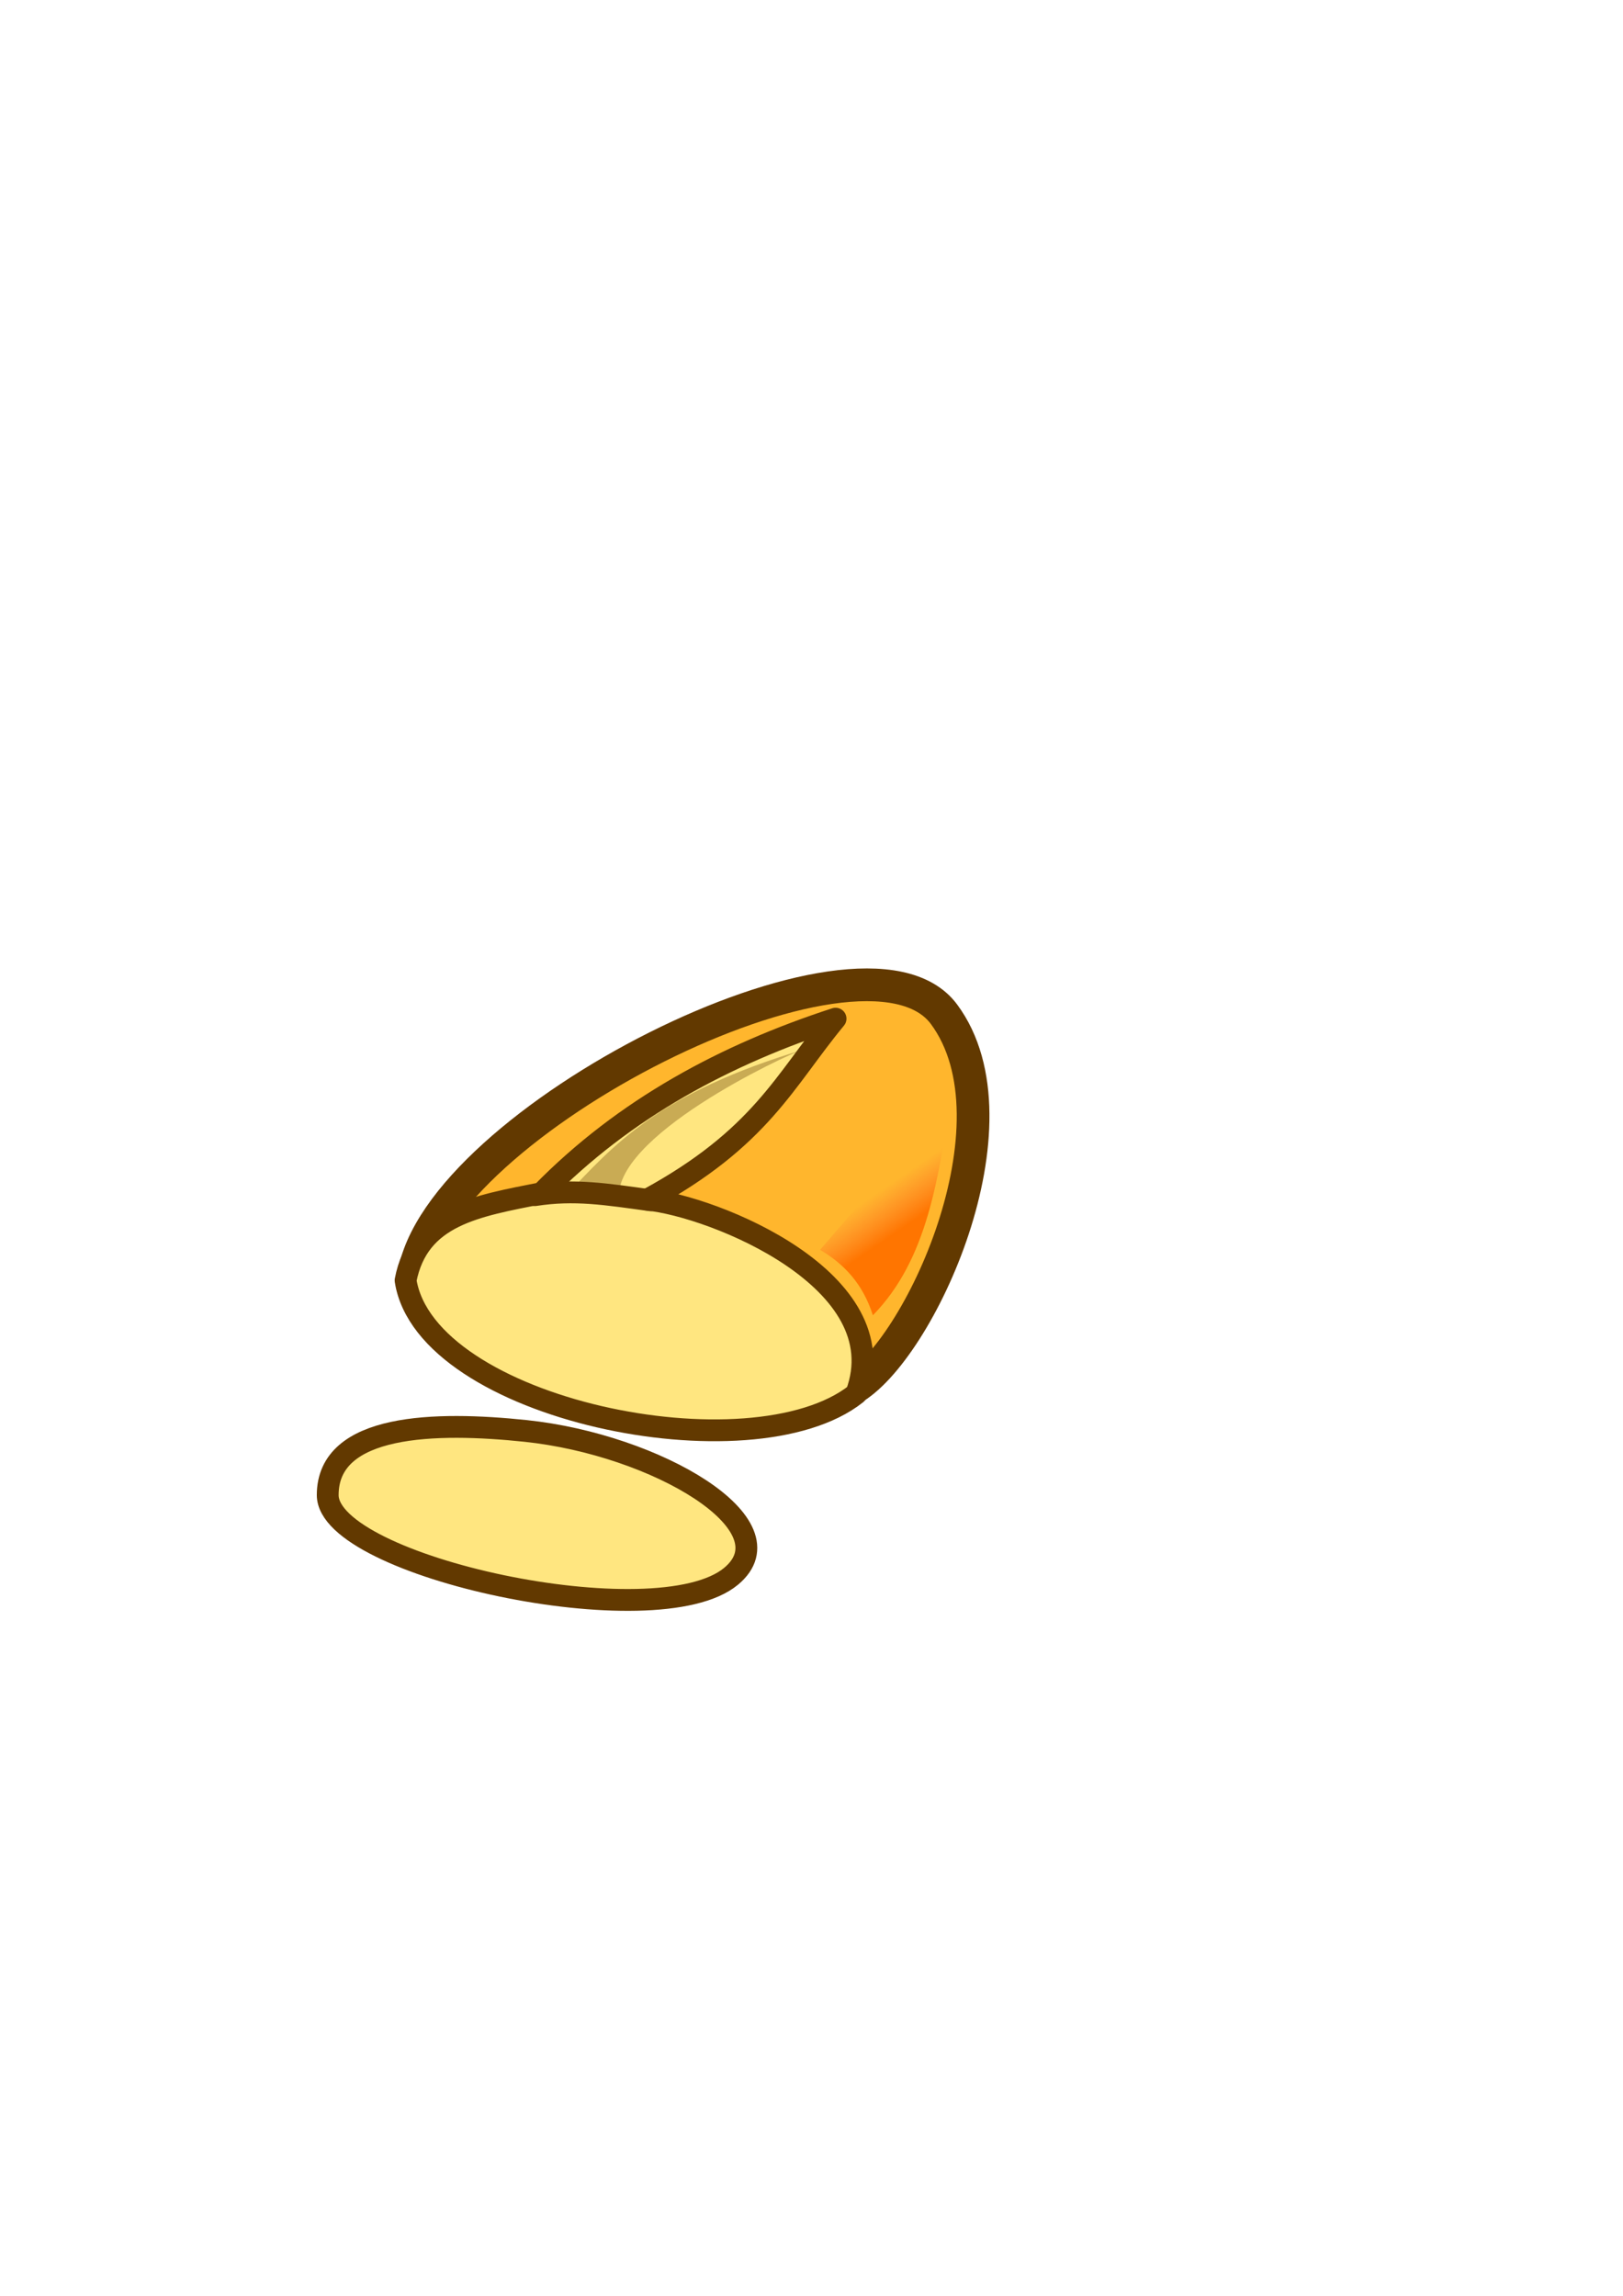 <?xml version="1.0" encoding="UTF-8" standalone="no"?>
<!-- Created with Inkscape (http://www.inkscape.org/) -->

<svg
   xmlns:osb="http://www.openswatchbook.org/uri/2009/osb"
   xmlns:dc="http://purl.org/dc/elements/1.1/"
   xmlns:cc="http://creativecommons.org/ns#"
   xmlns:rdf="http://www.w3.org/1999/02/22-rdf-syntax-ns#"
   xmlns:svg="http://www.w3.org/2000/svg"
   xmlns="http://www.w3.org/2000/svg"
   xmlns:xlink="http://www.w3.org/1999/xlink"
   xmlns:sodipodi="http://sodipodi.sourceforge.net/DTD/sodipodi-0.dtd"
   xmlns:inkscape="http://www.inkscape.org/namespaces/inkscape"
   width="210mm"
   height="297mm"
   viewBox="0 0 744.094 1052.362"
   id="svg2"
   version="1.1"
   inkscape:version="0.91 r13725"
   sodipodi:docname="logo bayat2.svg"
   inkscape:export-filename="/home/emre/Masaüstü/logo.png"
   inkscape:export-xdpi="19.886408"
   inkscape:export-ydpi="19.886408">
  <defs
     id="defs4">
    <linearGradient
       inkscape:collect="always"
       id="linearGradient5839">
      <stop
         style="stop-color:#ff7500;stop-opacity:1"
         offset="0"
         id="stop5841" />
      <stop
         style="stop-color:#ff7530;stop-opacity:0"
         offset="1"
         id="stop5843" />
    </linearGradient>
    <linearGradient
       id="linearGradient5643"
       osb:paint="solid">
      <stop
         style="stop-color:#d17800;stop-opacity:1;"
         offset="0"
         id="stop5645" />
    </linearGradient>
    <linearGradient
       id="linearGradient5754"
       osb:paint="solid">
      <stop
         style="stop-color:#214478;stop-opacity:1;"
         offset="0"
         id="stop5756" />
    </linearGradient>
    <linearGradient
       id="linearGradient4239"
       osb:paint="solid">
      <stop
         style="stop-color:#000000;stop-opacity:1;"
         offset="0"
         id="stop4241" />
    </linearGradient>
    <linearGradient
       inkscape:collect="always"
       xlink:href="#linearGradient5839"
       id="linearGradient5845"
       x1="432"
       y1="554.362"
       x2="422"
       y2="538.362"
       gradientUnits="userSpaceOnUse"
       gradientTransform="matrix(1,0,0.141,1,-84.467,0.548)" />
  </defs>
  <sodipodi:namedview
     id="base"
     pagecolor="#ffffff"
     bordercolor="#666666"
     borderopacity="1.0"
     inkscape:pageopacity="0.0"
     inkscape:pageshadow="2"
     inkscape:zoom="0.68"
     inkscape:cx="436.49641"
     inkscape:cy="470.54994"
     inkscape:document-units="px"
     inkscape:current-layer="layer2"
     showgrid="true"
     showguides="false"
     inkscape:snap-bbox="false"
     inkscape:bbox-nodes="false"
     inkscape:bbox-paths="false"
     inkscape:snap-bbox-midpoints="false"
     inkscape:window-width="1327"
     inkscape:window-height="747"
     inkscape:window-x="39"
     inkscape:window-y="21"
     inkscape:window-maximized="1"
     objecttolerance="40"
     inkscape:snap-path-clip="false"
     inkscape:snap-path-mask="false"
     guidetolerance="40"
     gridtolerance="40"
     inkscape:snap-page="false"
     inkscape:object-nodes="true">
    <inkscape:grid
       type="xygrid"
       id="grid3418"
       units="px"
       spacingx="10"
       spacingy="10"
       empcolor="#ff3f0d"
       empopacity="0.251"
       dotted="false"
       empspacing="50" />
  </sodipodi:namedview>
  <g
     inkscape:groupmode="layer"
     id="layer3"
     inkscape:label="Beyaz Taban"
     style="display:none">
    <path
       style="fill:#ffffff;fill-opacity:1;fill-rule:evenodd;stroke:#000000;stroke-width:0;stroke-linecap:butt;stroke-linejoin:miter;stroke-miterlimit:4;stroke-dasharray:none;stroke-opacity:1"
       d="m -818.333,-1031.638 858.333,0 0,1084 -858.333,0 0,-1084 z"
       id="path5849"
       inkscape:connector-curvature="0" />
  </g>
  <g
     inkscape:groupmode="layer"
     id="layer1"
     inkscape:label="Ekmek Alt"
     style="display:inline" />
  <g
     inkscape:groupmode="layer"
     id="layer2"
     inkscape:label="Ekmek Ust"
     style="display:inline;opacity:1">
    <path
       style="display:inline;opacity:1;fill:#ffb62d;fill-opacity:1;fill-rule:evenodd;stroke:#623900;stroke-width:15;stroke-linecap:butt;stroke-linejoin:round;stroke-miterlimit:4;stroke-dasharray:none;stroke-opacity:1"
       d="m 189.66,584.911 c 10.162,-70 206.108,-170 243.135,-120 37.027,50 -11.554,154.967 -42.499,171.96"
       id="path3367"
       inkscape:connector-curvature="0"
       sodipodi:nodetypes="ccc" />
    <path
       style="fill:#ffe680;fill-rule:evenodd;stroke:#623900;stroke-width:10;stroke-linecap:butt;stroke-linejoin:round;stroke-miterlimit:4;stroke-dasharray:none;stroke-opacity:1"
       d="m 383.08,466.937 c -23.447,28.322 -34.191,54.644 -86.34,82.967 30.423,3.007 115.201,37.007 95.837,88.967 -47.987,38.04 -197.487,7.355 -206.636,-51.96 5.784,-30 32.537,-34.059 62.378,-40 38.126,-38.965 84.58,-63.63 134.76,-79.973 z"
       id="path3365"
       inkscape:connector-curvature="0"
       sodipodi:nodetypes="cccccc" />
    <path
       style="fill:url(#linearGradient5845);fill-opacity:1;fill-rule:evenodd;stroke:none;stroke-width:1px;stroke-linecap:butt;stroke-linejoin:miter;stroke-opacity:1"
       d="m 400.19,602.911 c 25.366,-25.927 29.88,-63.393 35.946,-100 l -60.162,70 c 10.81,6.341 19.583,15.405 24.216,30 z"
       id="path5837"
       inkscape:connector-curvature="0"
       sodipodi:nodetypes="cccc" />
    <path
       style="fill:#623900;fill-opacity:0.342;fill-rule:evenodd;stroke:none;stroke-width:1px;stroke-linecap:butt;stroke-linejoin:miter;stroke-opacity:1"
       d="m 258.601,548.911 c 22.627,-24 43.254,-48 110.443,-68 1.126,-1.768 -79.222,34 -85.005,64 -10,0 -25.438,4 -25.438,4 z"
       id="path5897"
       inkscape:connector-curvature="0"
       sodipodi:nodetypes="cccc" />
    <path
       style="fill:none;fill-rule:evenodd;stroke:#623900;stroke-width:10;stroke-linecap:round;stroke-linejoin:miter;stroke-miterlimit:4;stroke-dasharray:none;stroke-opacity:1"
       d="m 245.174,547.847 c 18.215,-2.842 32.642,-0.455 53.182,2.355"
       id="path5927"
       inkscape:connector-curvature="0"
       sodipodi:nodetypes="cc" />
    <path
       style="display:inline;opacity:1;fill:#ffe680;fill-rule:evenodd;stroke:#623900;stroke-width:10;stroke-linecap:butt;stroke-linejoin:round;stroke-miterlimit:4;stroke-dasharray:none;stroke-opacity:1"
       d="m 335.19,722.531 c -34.175,28.462 -184.945,-4.379 -184.945,-37.22 0,-32.841 49.594,-33.711 90.719,-29.391 59.894,6.292 122.478,43.081 94.227,66.61 z"
       id="path3365-5"
       inkscape:connector-curvature="0"
       sodipodi:nodetypes="szss" />
  </g>
</svg>
